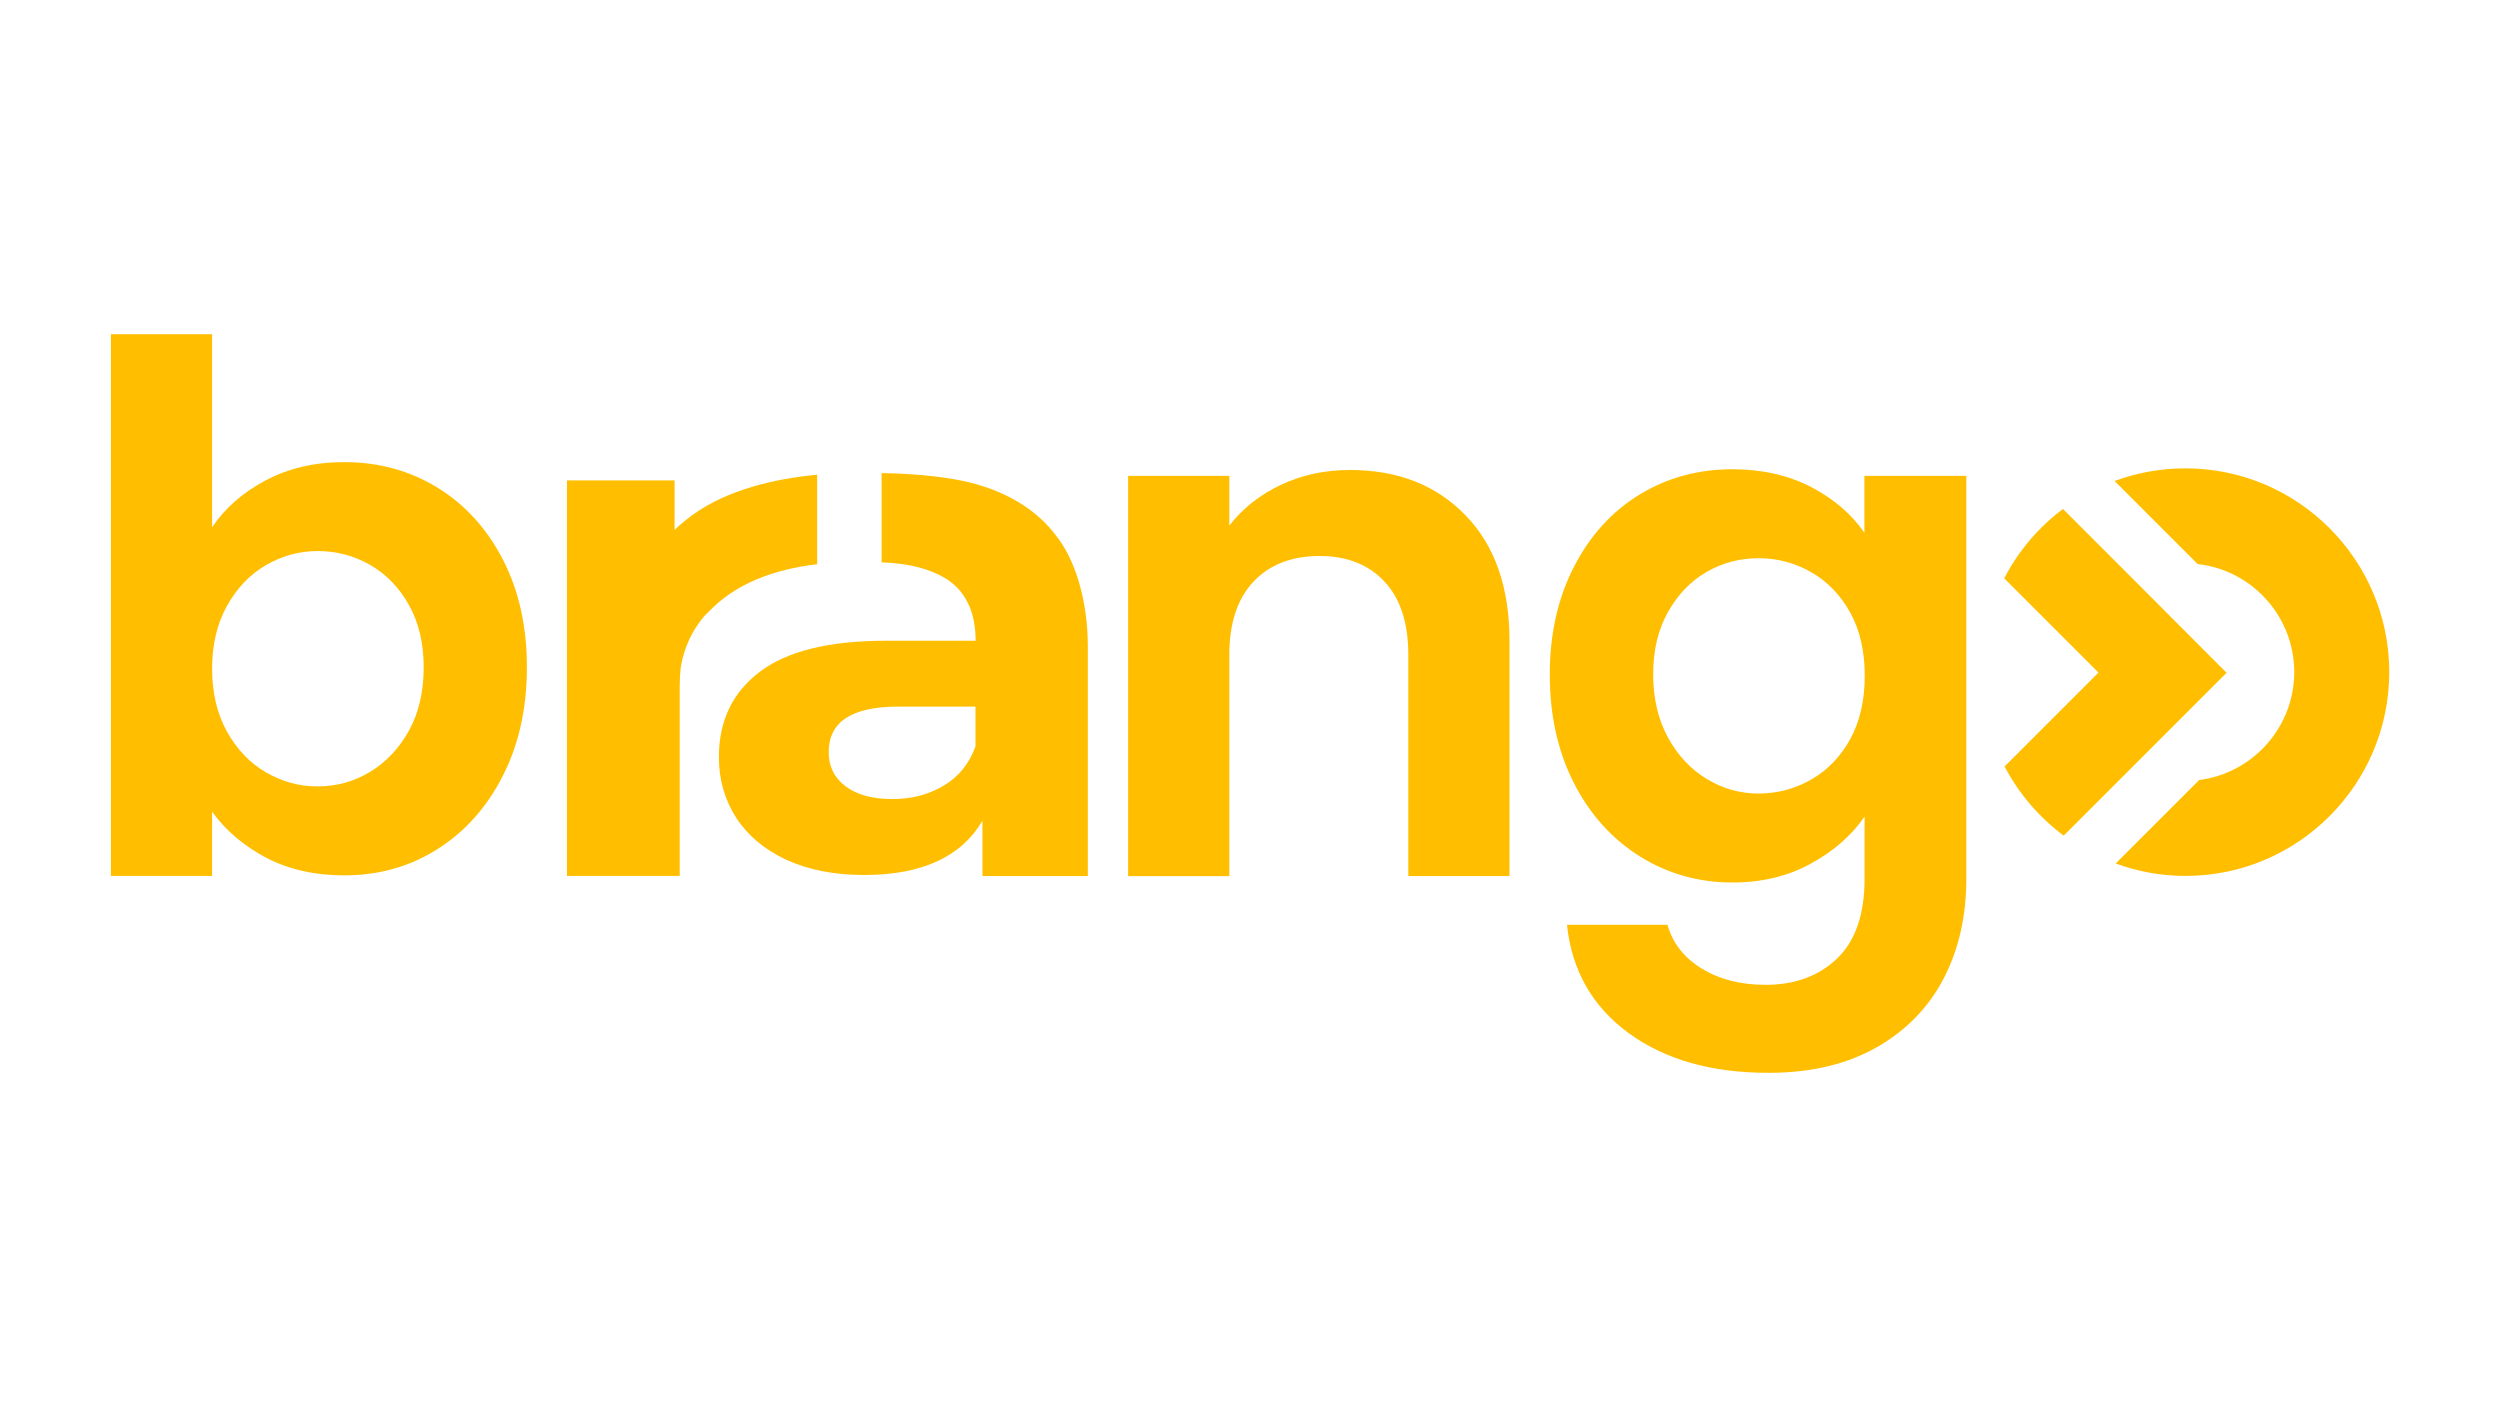 <?xml version="1.0" encoding="utf-8"?>
<!-- Generator: Adobe Illustrator 26.1.0, SVG Export Plug-In . SVG Version: 6.00 Build 0)  -->
<svg version="1.1" id="Warstwa_1" xmlns="http://www.w3.org/2000/svg" xmlns:xlink="http://www.w3.org/1999/xlink" x="0px" y="0px"
	 viewBox="0 0 1366 768" style="enable-background:new 0 0 1366 768;" xml:space="preserve">
<style type="text/css">
	.st0{fill:#FFBF00;}
</style>
<g>
	<path class="st0" d="M238.8,266.3c-15.1-9.2-32-13.8-50.7-13.8c-16.1,0-30.3,3.3-42.8,9.9c-12.5,6.6-22.3,15.1-29.4,25.7V182.6
		H60.6v296h55.3v-35.1c7.4,10.3,17.2,18.6,29.4,25.1c12.2,6.4,26.5,9.7,42.8,9.7c18.7,0,35.6-4.7,50.7-14.2
		c15.1-9.5,27.1-22.8,35.9-40.1c8.8-17.2,13.2-37,13.2-59.4c0-22.4-4.4-42-13.2-59C265.9,288.6,253.9,275.5,238.8,266.3z
		 M223.4,399.3c-5.4,9.7-12.5,17.2-21.3,22.5c-8.8,5.3-18.4,7.9-28.6,7.9c-10,0-19.4-2.6-28.2-7.7c-8.8-5.1-15.9-12.6-21.3-22.3
		c-5.4-9.7-8.1-21.2-8.1-34.3c0-13.2,2.7-24.6,8.1-34.3c5.4-9.7,12.5-17.2,21.3-22.3c8.8-5.1,18.2-7.7,28.2-7.7
		c10.3,0,19.8,2.5,28.6,7.5c8.8,5,15.9,12.3,21.3,21.9c5.4,9.6,8.1,21,8.1,34.1C231.5,378,228.8,389.6,223.4,399.3z"/>
	<path class="st0" d="M737.6,256.8c-13.7,0-26.2,2.7-37.7,8.1c-11.4,5.4-20.9,12.8-28.2,22.3V260h-55.3v218.7h55.3V357.9
		c0-17.4,4.4-30.7,13.2-40.1c8.8-9.3,20.9-14,36.1-14c15,0,26.8,4.7,35.5,14c8.7,9.3,13,22.7,13,40.1v120.8h55.3V350.4
		c0-29.5-8-52.4-24.1-68.9C784.7,265,763.7,256.8,737.6,256.8z"/>
	<path class="st0" d="M1018.8,291.2c-7.1-10.3-16.8-18.6-29.2-25.1c-12.4-6.4-26.7-9.7-43-9.7c-18.7,0-35.6,4.6-50.7,13.8
		c-15.1,9.2-27.1,22.4-35.9,39.5c-8.8,17.1-13.2,36.7-13.2,58.8c0,22.4,4.4,42.2,13.2,59.4c8.8,17.2,20.9,30.6,36.1,40.1
		c15.3,9.5,32.1,14.2,50.5,14.2c16,0,30.3-3.4,42.8-10.3c12.5-6.8,22.3-15.4,29.4-25.7v33.9c0,19.5-5,34-15,43.6
		c-10,9.6-23,14.4-39.1,14.4c-13.7,0-25.3-3-34.9-8.9c-9.6-5.9-15.9-13.9-18.7-23.9h-54.9c2.6,25,13.9,44.7,33.7,59.2
		c19.9,14.5,45.3,21.7,76.4,21.7c23.2,0,42.9-4.7,59.2-14c16.3-9.3,28.5-22,36.7-37.9c8.2-15.9,12.2-34,12.2-54.3V260h-55.7V291.2z
		 M1011,403.8c-5.3,9.6-12.4,17-21.3,22.1c-8.9,5.1-18.6,7.7-28.8,7.7c-10,0-19.4-2.6-28.2-7.9c-8.8-5.3-15.9-12.8-21.3-22.7
		c-5.4-9.9-8.1-21.4-8.1-34.5c0-13.2,2.7-24.5,8.1-34.1c5.4-9.6,12.4-16.9,21.1-21.9c8.7-5,18.2-7.5,28.4-7.5
		c10.3,0,19.9,2.6,28.8,7.7c8.9,5.1,16,12.5,21.3,22.1c5.3,9.6,7.9,21.1,7.9,34.5S1016.2,394.2,1011,403.8z"/>
	<path class="st0" d="M441.6,259.9c-23.2,2.7-48.1,9.3-66.3,23.8c-2.2,1.8-4.4,3.6-6.4,5.6c-0.1,0.1-0.2,0.2-0.3,0.3v-27.1h-58.8
		v216.1h61.6v-104c0-3.3,0.2-6.3,0.5-9.3c0.8-5.9,3.5-17.5,12.8-28.5c0.8-0.8,1.6-1.7,2.5-2.5c14.5-15.3,35.3-23.2,59.3-26v-48.9
		C444.8,259.5,443.2,259.7,441.6,259.9z"/>
	<path class="st0" d="M568.1,282.9c-9.5-8.5-21.3-14.6-35.2-18.5c-5.1-1.4-10.6-2.5-16.4-3.3c0,0-14.6-2.4-34.8-2.6v48.8
		c14,0.4,23.9,3.2,30.7,6.5c0.2,0.1,0.3,0.2,0.5,0.2c1.4,0.7,2.6,1.4,3.8,2.1c0.1,0.1,0.3,0.2,0.4,0.2c4.8,3.2,7.6,6.4,9.1,8.7
		c3.6,5.1,6,11.6,6.7,20.2c0.1,1.6,0.2,3.2,0.2,4.9H484c-31.1,0-54,5.7-68.9,17c-14.9,11.3-22.3,26.8-22.3,46.6
		c0,12.4,3.2,23.4,9.5,33.2c6.3,9.7,15.5,17.4,27.4,22.9c12,5.5,26.1,8.3,42.4,8.3c31.6,0,53.1-9.9,64.7-29.6v30.2h57.6V353.7
		c0-26.2-7.1-48.1-17.2-60.8C574.5,289.3,571.5,285.9,568.1,282.9z M533,407.8c-3.4,9.5-9.2,16.6-17.4,21.5
		c-8.2,4.9-17.5,7.3-28,7.3c-10.8,0-19.3-2.3-25.5-6.9c-6.2-4.6-9.3-10.9-9.3-18.7c0-16.6,12.6-24.9,37.9-24.9H533V407.8z"/>
	<g>
		<path class="st0" d="M1194.1,255.9c-13.4,0-26.5,2.4-38.7,6.9l45.4,45.4c27.5,3.1,49.3,24.9,52.4,52.4c0.2,2.2,0.4,4.4,0.4,6.6
			c0,2.5-0.2,5-0.5,7.5c-3.4,26.8-24.7,48.1-51.5,51.5l-45.6,45.6c11.9,4.4,24.8,6.8,38.2,6.8c61.4,0,111.3-50,111.3-111.4
			C1305.4,305.8,1255.5,255.9,1194.1,255.9z"/>
		<path class="st0" d="M1164.7,315.6l-1.6-1.6l-0.9-0.9l-35-35c-4.2,3.1-8.2,6.6-11.9,10.3c-8.2,8.2-15,17.5-20.2,27.6l36.5,36.5
			l4,4l2.7,2.7l8.3,8.3l-8.3,8.3l-2.7,2.7l-3.4,3.4l-36.9,36.9c7.8,14.9,18.9,27.8,32.3,37.8l34.7-34.7l1.8-1.8l1-1l51.5-51.5
			L1164.7,315.6z"/>
	</g>
</g>
</svg>
